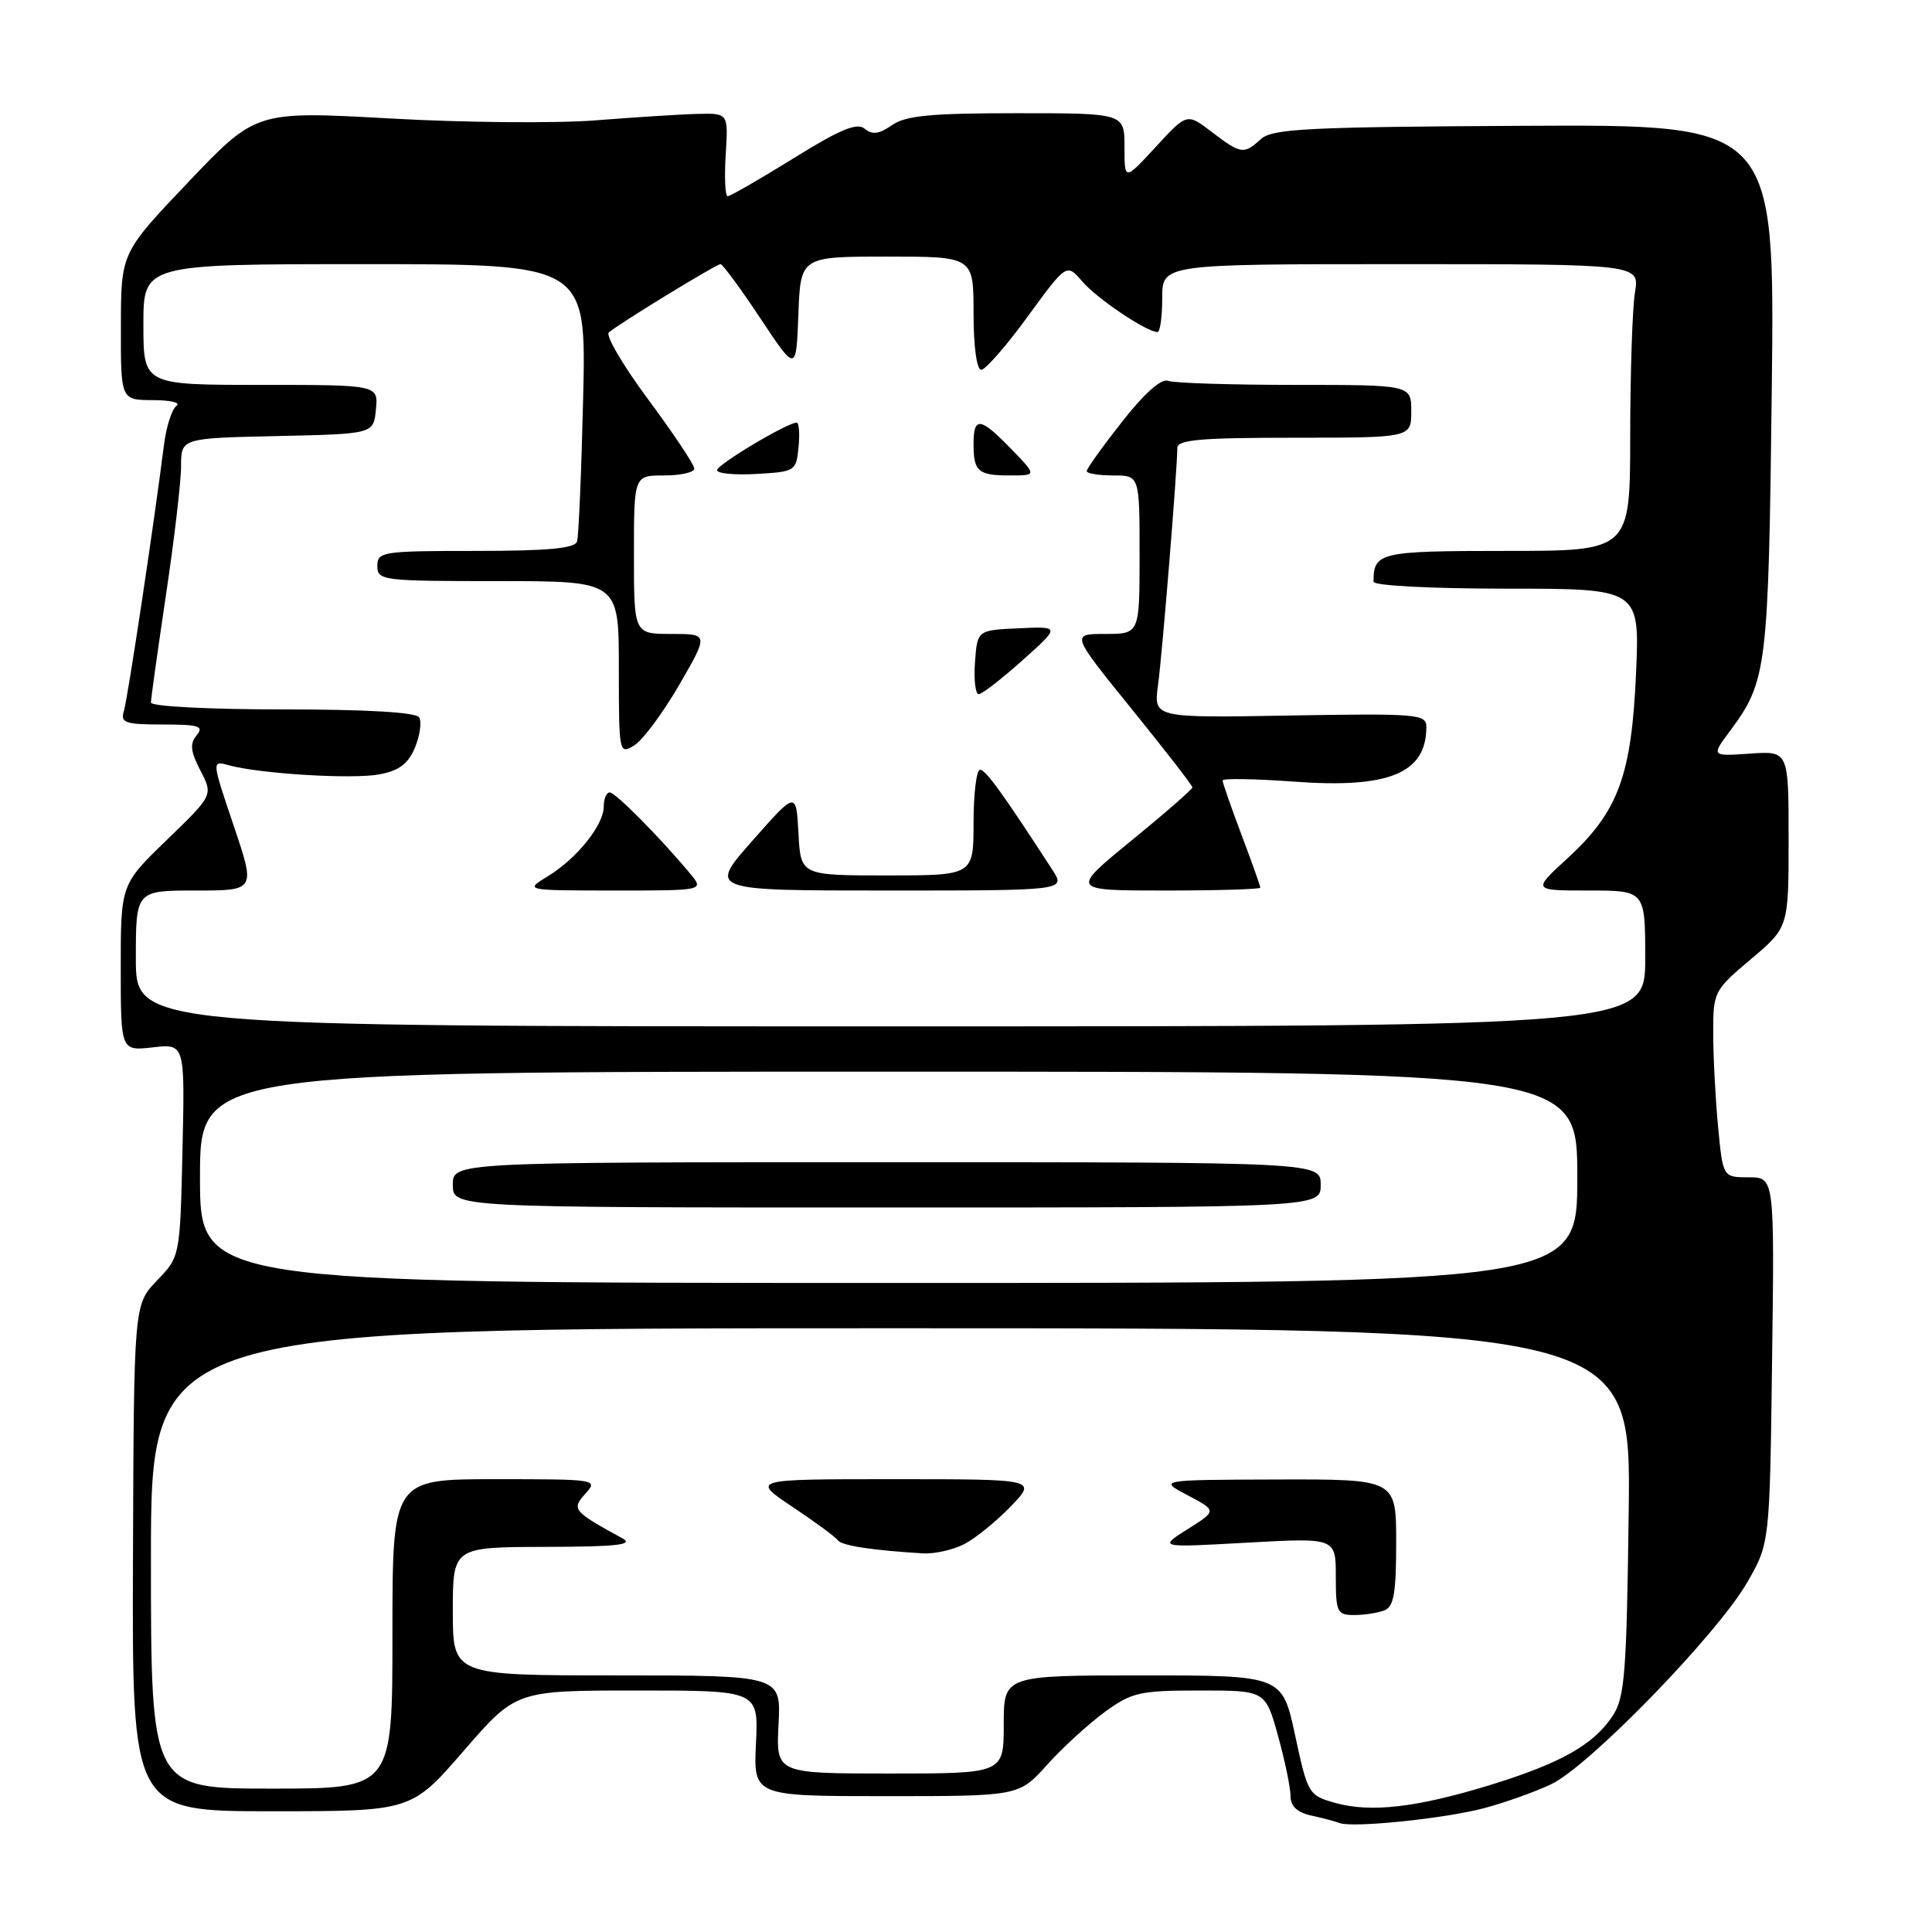 <?xml version="1.0" encoding="UTF-8" standalone="no"?>
<!DOCTYPE svg PUBLIC "-//W3C//DTD SVG 1.1//EN" "http://www.w3.org/Graphics/SVG/1.1/DTD/svg11.dtd" >
<svg xmlns="http://www.w3.org/2000/svg" xmlns:xlink="http://www.w3.org/1999/xlink" version="1.1" viewBox="0 0 256 256">
 <g >
 <path fill="currentColor"
d=" M 196.61 239.60 C 199.35 238.88 203.37 237.45 205.54 236.42 C 210.56 234.04 227.54 216.56 231.50 209.70 C 234.50 204.50 234.50 204.50 234.81 180.25 C 235.13 156.00 235.13 156.00 231.71 156.00 C 228.29 156.00 228.29 156.00 227.65 149.25 C 227.30 145.54 227.01 139.98 227.01 136.91 C 227.00 131.42 227.10 131.23 232.00 127.10 C 237.00 122.88 237.00 122.88 237.00 111.19 C 237.00 99.50 237.00 99.50 231.87 99.86 C 226.74 100.21 226.74 100.21 229.23 96.86 C 234.14 90.25 234.33 88.67 234.77 51.50 C 235.17 16.50 235.17 16.50 202.00 16.67 C 173.33 16.82 168.60 17.05 167.09 18.42 C 164.80 20.49 164.45 20.44 160.57 17.49 C 157.28 14.97 157.28 14.97 153.14 19.47 C 149.00 23.96 149.00 23.96 149.00 19.48 C 149.00 15.00 149.00 15.00 134.72 15.00 C 123.30 15.00 119.99 15.32 118.18 16.59 C 116.49 17.77 115.58 17.89 114.58 17.06 C 113.55 16.21 111.35 17.12 105.14 20.98 C 100.68 23.74 96.76 26.00 96.42 26.00 C 96.09 26.00 95.97 23.52 96.16 20.50 C 96.50 15.00 96.50 15.00 92.50 15.09 C 90.30 15.14 84.22 15.53 79.00 15.94 C 73.78 16.36 61.50 16.25 51.71 15.70 C 33.92 14.71 33.92 14.71 24.98 24.10 C 16.03 33.50 16.03 33.50 16.02 43.25 C 16.00 53.00 16.00 53.00 20.25 53.02 C 22.59 53.02 24.00 53.36 23.39 53.77 C 22.79 54.17 22.03 56.52 21.72 59.00 C 20.42 69.35 16.91 92.63 16.41 94.25 C 15.93 95.78 16.60 96.00 21.56 96.00 C 26.37 96.00 27.06 96.22 26.06 97.43 C 25.13 98.54 25.24 99.57 26.56 102.11 C 28.24 105.36 28.24 105.36 22.12 111.28 C 16.00 117.19 16.00 117.19 16.00 128.23 C 16.00 139.26 16.00 139.26 20.25 138.78 C 24.50 138.30 24.50 138.30 24.18 152.40 C 23.86 166.50 23.86 166.50 20.80 169.68 C 17.74 172.86 17.74 172.86 17.62 206.43 C 17.50 240.00 17.50 240.00 36.00 240.00 C 54.50 240.00 54.50 240.00 61.44 232.00 C 68.37 224.00 68.37 224.00 84.44 224.00 C 100.50 224.00 100.50 224.00 100.17 231.00 C 99.84 238.00 99.84 238.00 117.42 238.00 C 135.01 238.00 135.01 238.00 138.75 233.84 C 140.81 231.55 144.26 228.40 146.40 226.84 C 149.97 224.24 151.03 224.00 158.99 224.00 C 167.67 224.00 167.67 224.00 169.34 229.98 C 170.25 233.28 171.00 236.87 171.00 237.97 C 171.00 239.33 171.87 240.15 173.75 240.57 C 175.26 240.90 176.95 241.35 177.50 241.56 C 179.21 242.23 191.40 240.98 196.61 239.60 Z  M 176.91 238.89 C 173.39 237.90 173.28 237.71 171.61 229.94 C 169.90 222.00 169.90 222.00 151.45 222.00 C 133.00 222.00 133.00 222.00 133.00 228.50 C 133.00 235.00 133.00 235.00 117.91 235.00 C 102.83 235.00 102.83 235.00 103.16 228.50 C 103.50 222.00 103.50 222.00 81.75 222.00 C 60.00 222.00 60.00 222.00 60.00 213.50 C 60.00 205.00 60.00 205.00 72.25 204.97 C 81.67 204.95 84.04 204.69 82.50 203.85 C 75.91 200.25 75.70 199.99 77.57 197.92 C 79.28 196.03 79.06 196.00 65.65 196.00 C 52.00 196.00 52.00 196.00 52.00 216.50 C 52.00 237.00 52.00 237.00 36.00 237.00 C 20.00 237.00 20.00 237.00 20.00 206.50 C 20.00 176.00 20.00 176.00 118.06 176.00 C 216.13 176.00 216.13 176.00 215.81 200.30 C 215.54 221.70 215.29 224.92 213.70 227.34 C 211.19 231.17 206.83 233.63 197.50 236.51 C 187.73 239.51 181.65 240.22 176.91 238.89 Z  M 183.42 213.39 C 184.69 212.91 185.00 211.12 185.00 204.39 C 185.00 196.00 185.00 196.00 169.25 196.04 C 153.50 196.09 153.50 196.09 157.37 198.13 C 161.25 200.18 161.25 200.18 157.37 202.62 C 153.50 205.07 153.50 205.07 165.25 204.41 C 177.00 203.76 177.00 203.76 177.00 208.88 C 177.00 213.63 177.18 214.00 179.42 214.00 C 180.75 214.00 182.55 213.73 183.42 213.39 Z  M 127.80 204.59 C 129.28 203.81 132.05 201.56 133.95 199.59 C 137.39 196.00 137.39 196.00 118.46 196.00 C 99.53 196.00 99.53 196.00 105.01 199.67 C 108.03 201.68 110.73 203.67 111.01 204.09 C 111.49 204.80 115.59 205.43 122.30 205.83 C 123.84 205.92 126.31 205.36 127.80 204.59 Z  M 26.50 156.00 C 26.50 142.00 26.50 142.00 117.75 142.00 C 209.00 142.00 209.00 142.00 209.00 156.00 C 209.00 170.00 209.00 170.00 117.75 170.00 C 26.50 169.99 26.50 169.99 26.50 156.00 Z  M 175.00 157.00 C 175.00 154.00 175.00 154.00 117.50 154.00 C 60.00 154.00 60.00 154.00 60.00 157.00 C 60.00 160.00 60.00 160.00 117.50 160.00 C 175.00 160.00 175.00 160.00 175.00 157.00 Z  M 18.00 127.00 C 18.00 118.00 18.00 118.00 25.94 118.00 C 33.87 118.00 33.87 118.00 30.96 109.39 C 28.05 100.78 28.05 100.78 30.28 101.39 C 34.38 102.53 46.71 103.28 50.26 102.61 C 52.89 102.12 54.08 101.22 54.99 99.04 C 55.65 97.43 55.90 95.64 55.54 95.06 C 55.12 94.38 48.65 94.00 37.44 94.00 C 27.63 94.00 20.00 93.60 20.00 93.09 C 20.00 92.59 20.90 86.18 21.99 78.84 C 23.09 71.50 23.99 63.83 23.99 61.78 C 24.00 58.06 24.00 58.06 36.75 57.78 C 49.50 57.50 49.50 57.50 49.81 54.25 C 50.13 51.00 50.13 51.00 34.56 51.00 C 19.00 51.00 19.00 51.00 19.00 43.00 C 19.00 35.00 19.00 35.00 48.34 35.00 C 77.69 35.00 77.69 35.00 77.27 52.75 C 77.04 62.51 76.68 71.06 76.46 71.75 C 76.17 72.67 72.58 73.00 63.03 73.00 C 50.67 73.00 50.00 73.10 50.00 75.00 C 50.00 76.92 50.67 77.00 66.00 77.00 C 82.00 77.00 82.00 77.00 82.00 88.51 C 82.00 99.85 82.03 100.00 84.05 98.76 C 85.17 98.07 87.85 94.46 90.00 90.75 C 93.90 84.00 93.90 84.00 88.95 84.00 C 84.00 84.00 84.00 84.00 84.00 73.50 C 84.00 63.00 84.00 63.00 88.00 63.00 C 90.20 63.00 92.00 62.59 92.00 62.09 C 92.00 61.58 89.26 57.48 85.92 52.97 C 82.57 48.46 80.21 44.44 80.67 44.05 C 82.04 42.87 94.91 35.00 95.47 35.00 C 95.75 35.00 98.13 38.22 100.74 42.16 C 105.50 49.33 105.50 49.33 105.79 41.66 C 106.08 34.00 106.08 34.00 117.54 34.00 C 129.00 34.00 129.00 34.00 129.00 41.50 C 129.00 45.91 129.42 49.00 130.02 49.00 C 130.57 49.00 133.35 45.82 136.18 41.94 C 141.33 34.88 141.33 34.88 143.42 37.31 C 145.36 39.57 151.95 44.00 153.37 44.00 C 153.72 44.00 154.00 41.98 154.00 39.50 C 154.00 35.00 154.00 35.00 185.63 35.00 C 217.26 35.00 217.26 35.00 216.64 38.75 C 216.30 40.81 216.02 49.36 216.01 57.75 C 216.00 73.00 216.00 73.00 199.61 73.00 C 182.76 73.00 182.00 73.18 182.00 77.08 C 182.00 77.60 189.59 78.00 199.64 78.00 C 217.28 78.00 217.28 78.00 216.78 89.29 C 216.18 102.82 214.42 107.57 207.68 113.75 C 203.04 118.00 203.04 118.00 210.52 118.00 C 218.00 118.00 218.00 118.00 218.00 127.00 C 218.00 136.00 218.00 136.00 118.00 136.00 C 18.00 136.00 18.00 136.00 18.00 127.00 Z  M 91.44 115.75 C 87.48 110.99 81.55 105.00 80.79 105.00 C 80.36 105.00 80.00 105.84 80.00 106.87 C 80.00 109.32 76.44 113.76 72.59 116.11 C 69.50 117.99 69.50 117.99 81.40 118.00 C 93.31 118.00 93.31 118.00 91.44 115.75 Z  M 139.44 115.25 C 132.80 105.02 130.61 102.00 129.86 102.00 C 129.39 102.00 129.00 105.15 129.00 109.00 C 129.00 116.00 129.00 116.00 117.55 116.00 C 106.10 116.00 106.10 116.00 105.80 110.41 C 105.50 104.82 105.50 104.82 99.69 111.41 C 93.87 118.00 93.87 118.00 117.55 118.00 C 141.23 118.00 141.23 118.00 139.44 115.25 Z  M 167.00 117.62 C 167.00 117.41 165.88 114.25 164.50 110.60 C 163.12 106.94 162.00 103.71 162.00 103.42 C 162.00 103.12 166.26 103.19 171.47 103.57 C 184.06 104.50 189.00 102.46 189.00 96.32 C 189.00 94.62 187.84 94.52 170.93 94.81 C 152.86 95.13 152.86 95.13 153.44 90.81 C 154.01 86.66 156.00 62.13 156.00 59.35 C 156.00 58.27 159.13 58.00 171.50 58.00 C 187.00 58.00 187.00 58.00 187.00 54.50 C 187.00 51.00 187.00 51.00 171.58 51.00 C 163.10 51.00 155.53 50.76 154.76 50.46 C 153.88 50.12 151.62 52.13 148.68 55.88 C 146.11 59.15 144.00 62.09 144.00 62.42 C 144.00 62.74 145.57 63.00 147.50 63.00 C 151.00 63.00 151.00 63.00 151.00 73.50 C 151.00 84.00 151.00 84.00 146.45 84.00 C 141.90 84.00 141.90 84.00 149.95 93.94 C 154.38 99.41 158.00 104.08 158.00 104.33 C 158.00 104.58 154.36 107.76 149.91 111.39 C 141.82 118.00 141.82 118.00 154.41 118.00 C 161.33 118.00 167.00 117.83 167.00 117.62 Z  M 135.50 87.48 C 140.50 83.00 140.50 83.00 135.00 83.25 C 129.50 83.50 129.50 83.50 129.19 87.75 C 129.02 90.09 129.25 91.99 129.69 91.98 C 130.14 91.97 132.75 89.94 135.50 87.48 Z  M 105.81 59.25 C 105.99 57.46 105.87 56.00 105.56 56.00 C 104.32 56.00 95.03 61.55 95.01 62.30 C 95.01 62.74 97.36 62.97 100.25 62.80 C 105.37 62.51 105.51 62.42 105.81 59.25 Z  M 134.00 59.50 C 129.89 55.26 129.00 55.14 129.00 58.83 C 129.00 62.49 129.60 63.00 133.86 63.00 C 137.39 63.00 137.39 63.00 134.00 59.50 Z "/>
</g>
</svg>